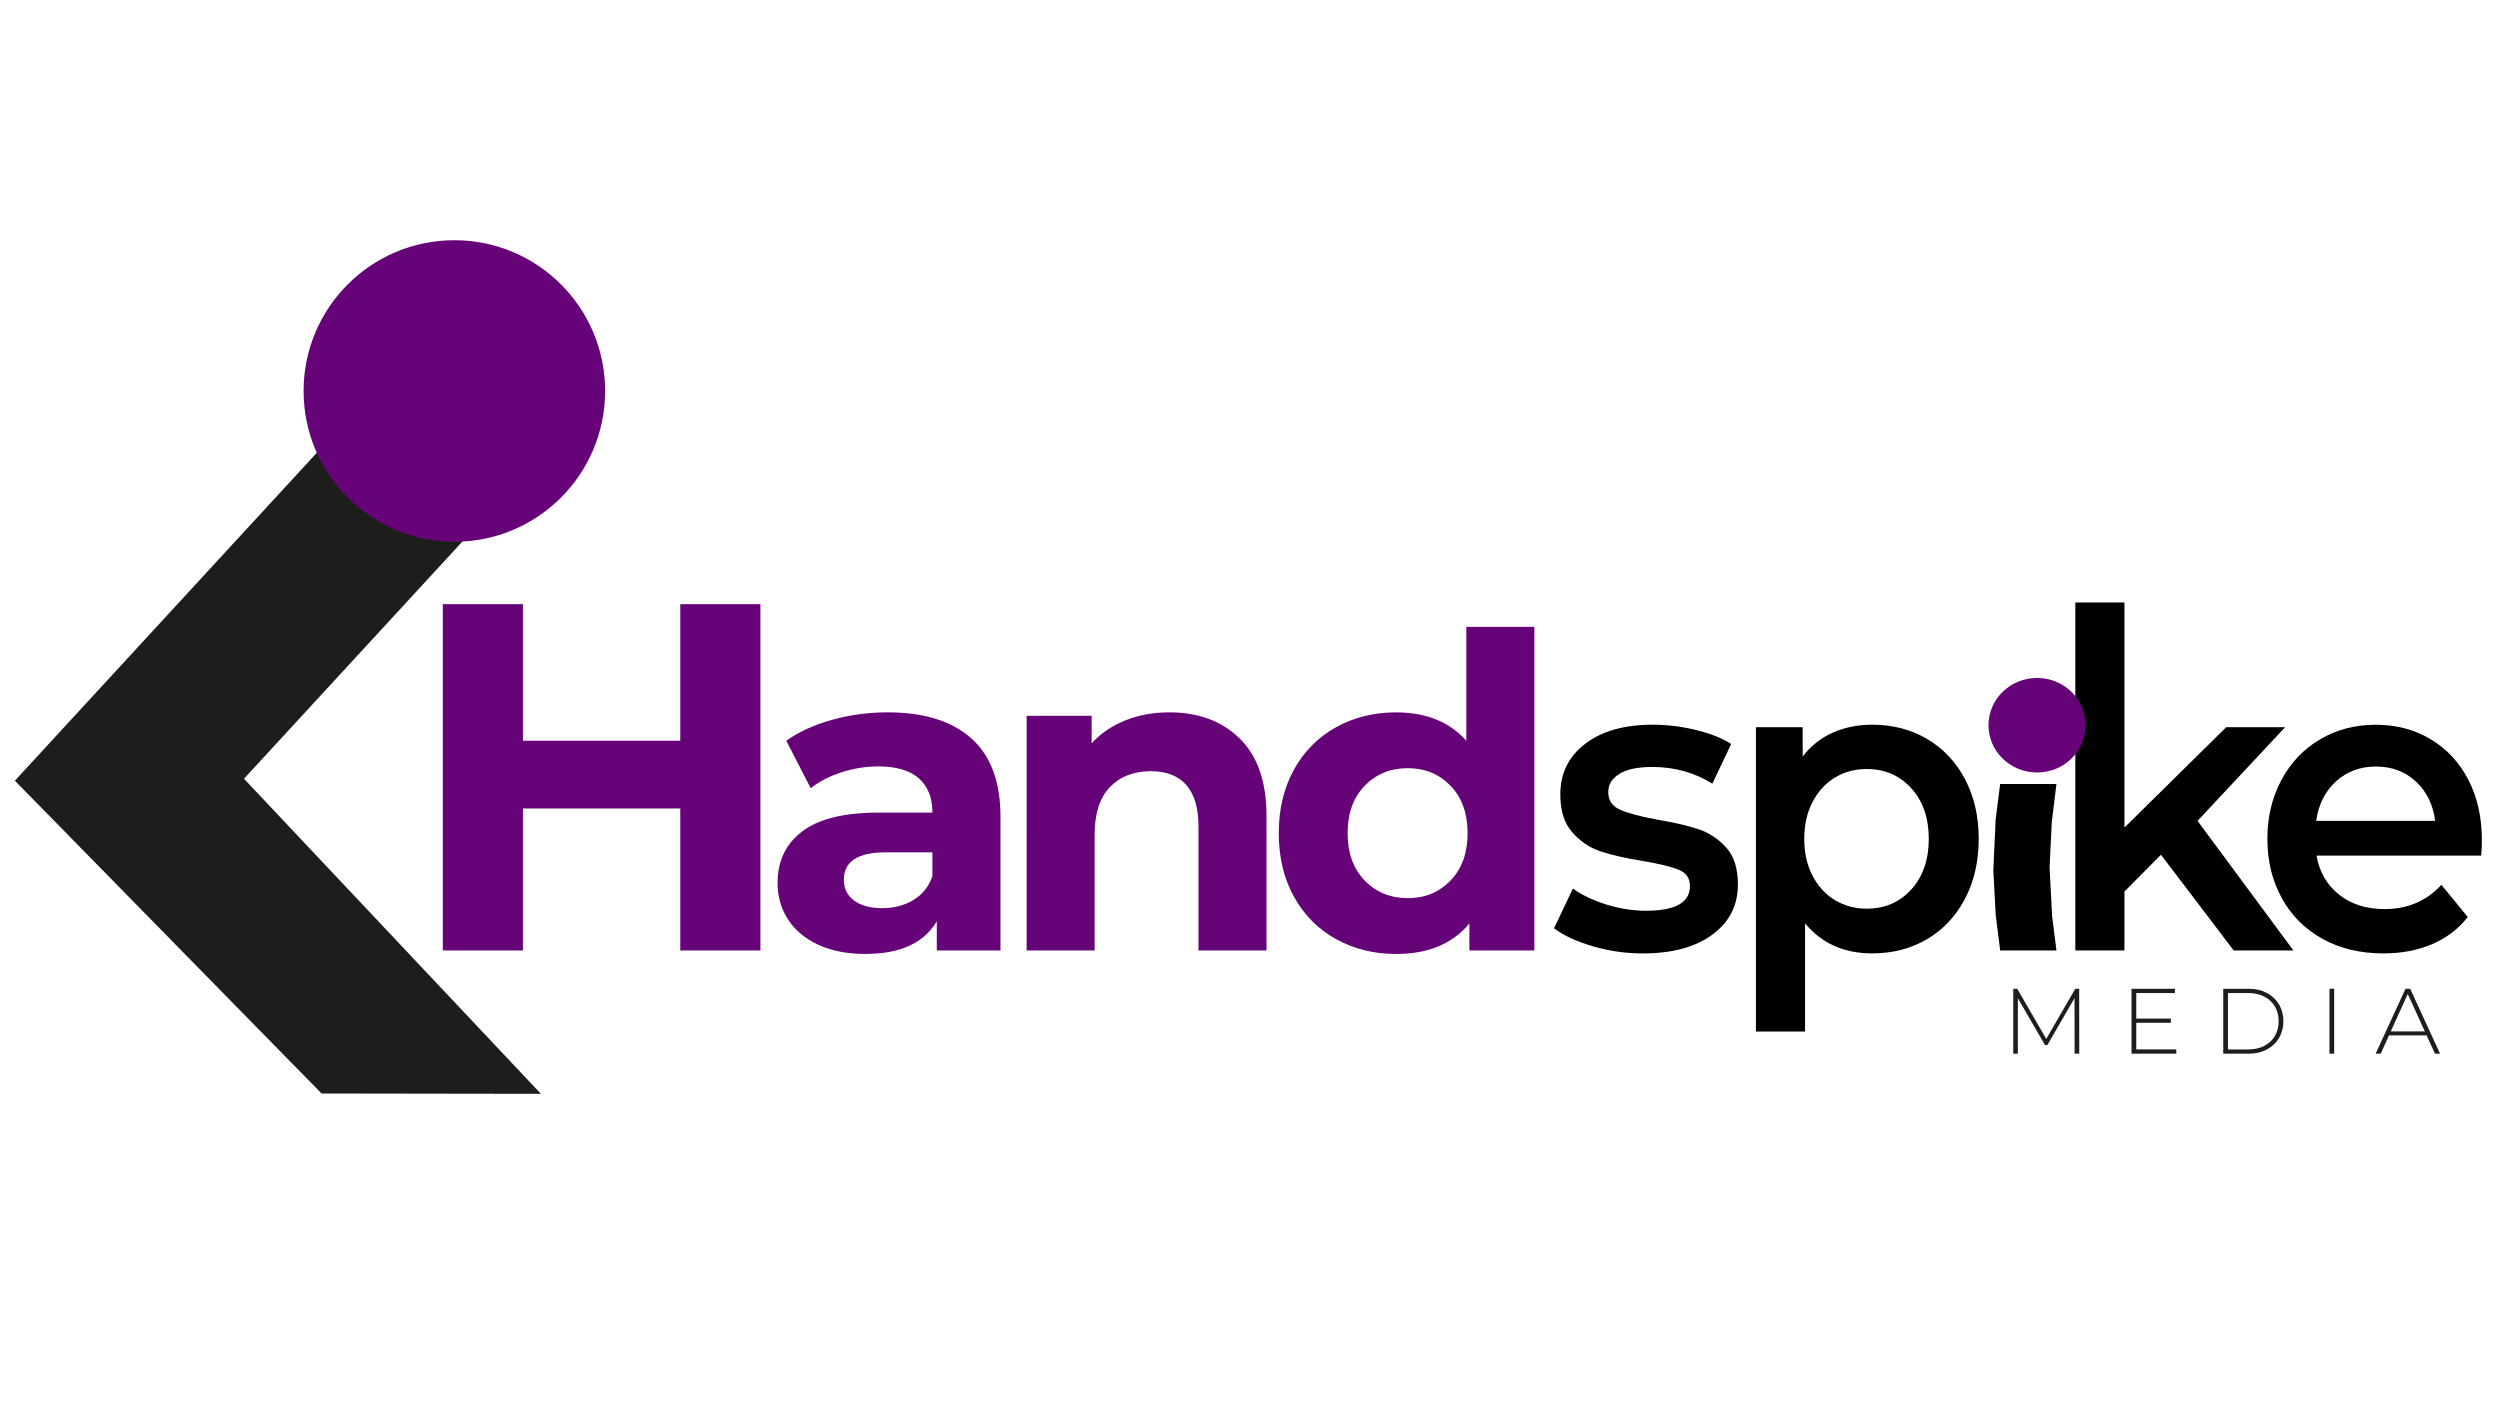 <?xml version="1.0" encoding="utf-8"?>
<!-- Generator: Adobe Illustrator 26.2.1, SVG Export Plug-In . SVG Version: 6.00 Build 0)  -->
<svg version="1.1" id="Camada_1" xmlns="http://www.w3.org/2000/svg" xmlns:xlink="http://www.w3.org/1999/xlink" x="0px" y="0px"
	 viewBox="0 0 1920 1080" style="enable-background:new 0 0 1920 1080;" xml:space="preserve">
<style type="text/css">
	.st0{fill:#670379;}
	.st1{fill:#1D1D1B;}
</style>
<g>
	<path class="st0" d="M584,464v265.96h-61.55V620.9H401.63v109.05h-61.55V464h61.55v104.87h120.82V464L584,464L584,464z"/>
	<path class="st0" d="M745.9,567c14.97,13.3,22.46,33.33,22.46,60.14v102.84h-48.91v-22.46c-9.84,16.76-28.15,25.12-54.94,25.12
		c-13.84,0-25.85-2.35-36.01-7.04c-10.17-4.68-17.91-11.16-23.28-19.42c-5.37-8.26-8.05-17.63-8.05-28.15
		c0-16.76,6.31-29.92,18.93-39.52c12.62-9.6,32.11-14.41,58.45-14.41h41.55c0-11.39-3.46-20.15-10.38-26.29
		c-6.92-6.14-17.3-9.2-31.17-9.2c-9.6,0-19.04,1.51-28.32,4.52c-9.27,3.01-17.14,7.09-23.61,12.24l-18.76-36.51
		c9.82-6.92,21.61-12.29,35.33-16.08c13.75-3.79,27.85-5.7,42.37-5.7C709.51,547.06,730.93,553.7,745.9,567z M701.34,691.29
		c6.92-4.12,11.84-10.22,14.74-18.27v-18.43h-35.85c-21.44,0-32.15,7.04-32.15,21.11c0,6.71,2.61,12,7.86,15.91
		c5.25,3.91,12.45,5.86,21.61,5.86C686.49,697.48,694.42,695.4,701.34,691.29z"/>
	<path class="st0" d="M952.08,567.17c13.72,13.39,20.6,33.28,20.6,59.62v103.17h-52.26v-95.14c0-14.29-3.13-24.95-9.39-31.99
		c-6.26-7.04-15.3-10.55-27.14-10.55c-13.18,0-23.68,4.07-31.49,12.22s-11.72,20.27-11.72,36.34v89.12h-52.23V549.75h49.93v21.11
		c6.92-7.58,15.51-13.46,25.8-17.58c10.26-4.14,21.56-6.19,33.83-6.19C920.33,547.06,938.36,553.77,952.08,567.17z"/>
	<path class="st0" d="M1178.38,481.41v248.57h-49.9v-20.76c-12.95,15.63-31.71,23.44-56.28,23.44c-16.97,0-32.32-3.79-46.07-11.39
		c-13.75-7.58-24.5-18.43-32.32-32.48c-7.81-14.08-11.72-30.36-11.72-48.91c0-18.53,3.91-34.84,11.72-48.91
		c7.81-14.08,18.6-24.9,32.32-32.48c13.72-7.58,29.09-11.39,46.07-11.39c23,0,40.98,7.25,53.93,21.77v-87.42h52.26V481.41z
		 M1114.05,676.2c8.71-9.04,13.06-21.16,13.06-36.34c0-15.18-4.35-27.3-13.06-36.34c-8.71-9.04-19.65-13.56-32.84-13.56
		c-13.39,0-24.46,4.52-33.17,13.56c-8.71,9.04-13.06,21.16-13.06,36.34c0,15.18,4.35,27.3,13.06,36.34s19.77,13.56,33.17,13.56
		C1094.39,689.78,1105.34,685.26,1114.05,676.2z"/>
	<path d="M1223.36,726.76c-12.48-3.65-22.43-8.24-29.87-13.82l14.48-30.51c7.25,5.13,15.94,9.25,26.1,12.36
		c10.15,3.11,20.17,4.66,30.01,4.66c22.53,0,33.8-6.31,33.8-18.95c0-5.98-2.87-10.17-8.59-12.52c-5.74-2.35-14.95-4.59-27.61-6.73
		c-13.28-2.14-24.08-4.59-32.44-7.39c-8.36-2.78-15.58-7.65-21.73-14.62c-6.14-6.94-9.2-16.64-9.2-29.05
		c0-16.27,6.38-29.26,19.16-39s30.01-14.62,51.74-14.62c11.06,0,22.13,1.34,33.19,4.03c11.06,2.68,20.1,6.26,27.16,10.76
		l-14.48,30.51c-13.68-8.57-29.07-12.85-46.16-12.85c-11.06,0-19.47,1.77-25.19,5.3c-5.74,3.53-8.59,8.19-8.59,13.96
		c0,6.43,3.06,10.97,9.2,13.65c6.14,2.68,15.63,5.2,28.51,7.56c12.88,2.14,23.42,4.61,31.68,7.39c8.24,2.78,15.35,7.49,21.28,14.12
		c5.93,6.64,8.9,16.05,8.9,28.25c0,16.05-6.54,28.91-19.61,38.53c-13.09,9.63-30.88,14.45-53.41,14.45
		C1248.6,732.22,1235.82,730.41,1223.36,726.76z"/>
	<path d="M1479.96,567.5c12.38,7.27,22.08,17.56,29.12,30.81c7.04,13.28,10.57,28.58,10.57,45.92s-3.53,32.7-10.57,46.07
		s-16.74,23.7-29.12,30.98c-12.38,7.27-26.41,10.92-42.09,10.92c-21.73,0-38.93-7.7-51.6-23.12v83.16h-37.71V558.5h35.9v22.48
		c6.24-8.12,13.93-14.24,23.09-18.31c9.16-4.07,19.25-6.1,30.32-6.1C1453.57,556.57,1467.6,560.22,1479.96,567.5z M1467.88,683.09
		c8.94-9.84,13.42-22.81,13.42-38.86c0-16.05-4.47-29-13.42-38.84s-20.36-14.78-34.25-14.78c-9.04,0-17.21,2.19-24.43,6.59
		c-7.25,4.38-12.97,10.66-17.21,18.78c-4.21,8.14-6.33,17.56-6.33,28.25c0,10.71,2.12,20.13,6.33,28.25
		c4.21,8.14,9.96,14.41,17.21,18.78c7.25,4.38,15.39,6.59,24.43,6.59C1447.52,697.85,1458.94,692.93,1467.88,683.09z"/>
	<path d="M1536.12,602.1h43.22l-3.58,29.33l-1.67,34.6l1.88,37.21l3.39,26.72h-43.22l-3.41-27l-1.86-34.55l1.79-39.07L1536.12,602.1
		z"/>
	<path d="M1659.63,656.45l-28.06,28.25v45.26h-37.71V462.68h37.71v172.89l78.15-77.07h45.26l-67.27,71.91l73.63,99.55h-45.85
		L1659.63,656.45z"/>
	<path d="M1905.52,657.08h-126.43c2.21,12.64,8,22.64,17.35,30.01c9.34,7.39,20.97,11.09,34.84,11.09c17.7,0,32.27-6.21,43.73-18.62
		l20.22,24.72c-7.25,9.2-16.41,16.17-27.45,20.88c-11.06,4.71-23.54,7.06-37.4,7.06c-17.7,0-33.28-3.74-46.77-11.23
		s-23.89-17.94-31.24-31.31c-7.34-13.37-11.02-28.53-11.02-45.43c0-16.69,3.58-31.73,10.71-45.1c7.13-13.37,17.04-23.82,29.71-31.31
		c12.66-7.49,26.95-11.23,42.84-11.23c15.7,0,29.73,3.7,42.09,11.09c12.38,7.39,22.03,17.77,28.98,31.14
		c6.94,13.37,10.4,28.86,10.4,46.39C1906.13,648,1905.92,651.95,1905.52,657.08z M1794.04,600.1c-8.36,7.6-13.42,17.72-15.23,30.34
		h91.42c-1.6-12.4-6.54-22.48-14.78-30.18c-8.24-7.7-18.5-11.56-30.77-11.56C1812.58,588.7,1802.37,592.49,1794.04,600.1z"/>
</g>
<g>
	<path class="st1" d="M1593.3,809.21l-0.07-42.65l-20.86,36.04h-1.79l-20.86-35.9v42.51h-3.55v-49.83h3.06l22.29,38.51l22.29-38.51
		h2.99l0.07,49.83H1593.3z"/>
	<path class="st1" d="M1671.4,805.94v3.27h-34.39v-49.83h33.33v3.27h-29.68v19.65h26.55v3.2h-26.55v20.43H1671.4z"/>
	<path class="st1" d="M1707.44,759.38h19.73c5.18,0,9.77,1.06,13.77,3.2c4,2.14,7.13,5.08,9.37,8.87c2.24,3.77,3.34,8.05,3.34,12.85
		s-1.11,9.09-3.34,12.85c-2.24,3.77-5.34,6.73-9.37,8.87c-4.03,2.14-8.62,3.2-13.77,3.2h-19.73V759.38z M1726.86,805.94
		c4.61,0,8.66-0.92,12.17-2.73c3.51-1.84,6.21-4.38,8.12-7.65c1.91-3.27,2.85-7.01,2.85-11.25c0-4.24-0.94-7.98-2.85-11.25
		c-1.91-3.27-4.61-5.84-8.12-7.65c-3.51-1.84-7.58-2.73-12.17-2.73h-15.79v43.29h15.79V805.94z"/>
	<path class="st1" d="M1789.02,759.38h3.62v49.83h-3.62V759.38z"/>
	<path class="st1" d="M1863.64,795.19h-28.91l-6.33,14.03h-3.91l22.93-49.83h3.62l22.93,49.83h-3.91L1863.64,795.19z
		 M1862.27,792.13l-13.11-28.76l-13.04,28.76H1862.27z"/>
</g>
<path d="M1533.37,666.03"/>
<ellipse class="st0" cx="1564.46" cy="556.97" rx="37.31" ry="36.3"/>
<g>
	<polygon class="st1" points="246.98,839.81 11.42,599.58 297.87,288.47 392.35,375.47 187.38,598.07 415.44,840.07 	"/>
</g>
<circle class="st0" cx="348.95" cy="300.28" r="115.79"/>
</svg>
